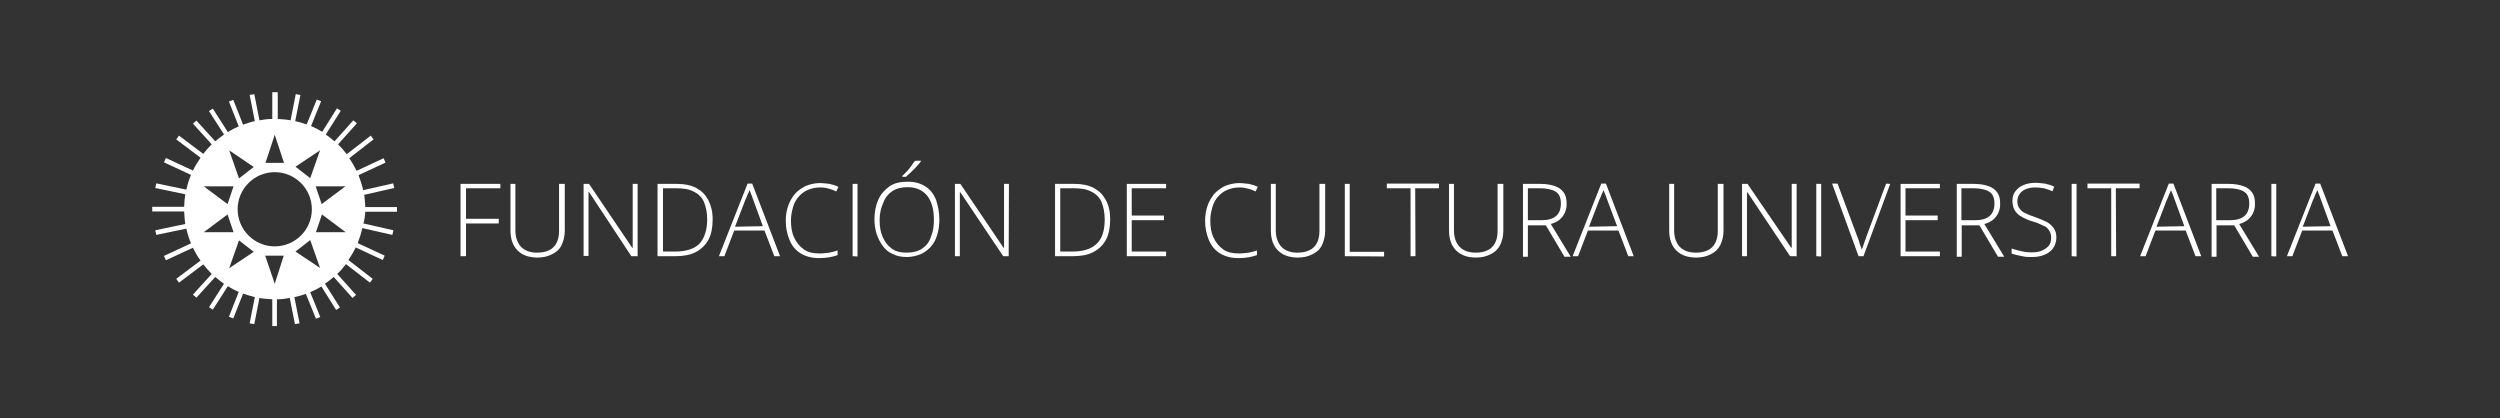 <?xml version="1.0" encoding="utf-8"?>
<!-- Generator: Adobe Illustrator 28.3.0, SVG Export Plug-In . SVG Version: 6.00 Build 0)  -->
<svg version="1.1" id="Capa_1" xmlns="http://www.w3.org/2000/svg" xmlns:xlink="http://www.w3.org/1999/xlink" x="0px" y="0px"
	 viewBox="0 0 916.3 153.2" style="enable-background:new 0 0 916.3 153.2;" xml:space="preserve">
<rect x="0" y="0" width="916.3" height="153.2" fill="#333333" stroke="none"/>
<style type="text/css">
	.st0{fill:#FFFFFF;}
</style>
<g>
	<g>
		<path class="st0" d="M170.6,93.9h-1.8V67.4h14.6V69h-12.6v11.2h12v1.7h-12v12C170.8,93.9,170.6,93.9,170.6,93.9z"/>
		<path class="st0" d="M207,67.4v17.2c0,2.1-0.5,3.8-1.2,5.3s-2,2.6-3.5,3.3c-1.5,0.8-3.3,1.2-5.3,1.2c-3.2,0-5.6-0.9-7.3-2.6
			s-2.6-4.1-2.6-7.3V67.4h1.8v17c0,2.7,0.8,4.7,2.1,6.1c1.4,1.4,3.3,2.1,5.9,2.1c1.7,0,3.2-0.3,4.4-0.9s2.1-1.5,2.7-2.7
			c0.6-1.2,0.9-2.6,0.9-4.3V67.4H207z"/>
		<path class="st0" d="M233.4,93.9h-2l-15.5-23.5h-0.2c0,0.6,0,1.4,0,2s0,1.4,0,2.1s0,1.4,0,2.1v17.2h-1.8V67.4h2l15.8,23.4h0.2
			c0-0.6,0-1.2,0-1.8c0-0.8,0-1.4,0-2.1c0-0.8,0-1.4,0-2.1V67.4h1.8V94L233.4,93.9L233.4,93.9z"/>
		<path class="st0" d="M261.2,80.4c0,3-0.5,5.5-1.5,7.4c-1.1,2-2.6,3.5-4.7,4.6c-2.1,1.1-4.6,1.5-7.6,1.5H241V67.4h7.1
			c2.9,0,5.2,0.5,7.1,1.5c2,1.1,3.3,2.4,4.4,4.4C260.6,75.3,261.2,77.5,261.2,80.4z M259.2,80.4c0-2.6-0.5-4.7-1.2-6.4
			s-2.1-3-3.8-3.8c-1.7-0.9-3.8-1.2-6.4-1.2H243v23.2h4.4c3.9,0,7-0.9,9-2.9C258.1,87.4,259.2,84.4,259.2,80.4z"/>
		<path class="st0" d="M283.8,93.9l-3.6-9.4h-11.1l-3.6,9.4h-2L274,67.3h1.7l10.2,26.6H283.8z M279.6,82.9L276,73
			c-0.2-0.3-0.2-0.6-0.3-0.9c-0.2-0.5-0.3-0.8-0.5-1.2c-0.2-0.5-0.3-0.9-0.5-1.2c-0.2,0.5-0.3,0.9-0.5,1.2c-0.2,0.3-0.3,0.8-0.5,1.2
			c-0.2,0.5-0.3,0.8-0.5,1.1l-3.8,9.9L279.6,82.9L279.6,82.9z"/>
		<path class="st0" d="M300.7,68.7c-1.7,0-3.2,0.3-4.6,0.9s-2.4,1.4-3.3,2.4s-1.7,2.3-2.1,3.8s-0.8,3-0.8,4.9c0,2.4,0.3,4.6,1.2,6.4
			c0.8,1.8,2,3.2,3.5,4.3c1.5,1.1,3.5,1.5,5.8,1.5c1.4,0,2.6-0.2,3.6-0.3c1.1-0.2,2.1-0.5,3-0.8v1.7c-0.9,0.3-1.8,0.6-3,0.8
			c-1.1,0.2-2.4,0.3-3.8,0.3c-2.6,0-4.9-0.6-6.7-1.7c-1.8-1.1-3.2-2.7-4.1-4.9s-1.4-4.4-1.4-7.1c0-2,0.3-3.8,0.9-5.5s1.4-3,2.4-4.3
			c1.1-1.2,2.4-2.1,3.9-2.9c1.5-0.6,3.3-1.1,5.3-1.1c1.2,0,2.4,0.2,3.6,0.3c1.2,0.3,2.3,0.6,3.2,1.1l-0.8,1.7c-0.9-0.5-2-0.9-3-1.1
			C303,68.9,301.9,68.7,300.7,68.7z"/>
		<path class="st0" d="M312.5,93.9V67.4h1.8V94L312.5,93.9L312.5,93.9z"/>
		<path class="st0" d="M344.3,80.6c0,2-0.3,3.8-0.8,5.5s-1.2,3-2.3,4.3c-1.1,1.2-2.3,2.1-3.6,2.7c-1.5,0.6-3.2,1.1-5.2,1.1
			s-3.6-0.3-5.2-1.1c-1.5-0.6-2.7-1.7-3.6-2.9c-0.9-1.2-1.7-2.7-2.3-4.4c-0.5-1.7-0.8-3.5-0.8-5.5c0-2.7,0.5-5,1.4-7.1
			c0.9-2,2.3-3.6,4.1-4.9c1.8-1.2,3.9-1.7,6.7-1.7c2.6,0,4.7,0.6,6.4,1.7c1.8,1.1,3,2.7,3.9,4.7C343.8,75.4,344.3,77.8,344.3,80.6z
			 M322.4,80.6c0,2.4,0.3,4.4,1.1,6.2c0.8,1.8,1.8,3.2,3.3,4.3c1.5,1.1,3.3,1.5,5.6,1.5s4.1-0.5,5.6-1.5s2.6-2.4,3.2-4.3
			c0.8-1.8,1.1-3.9,1.1-6.2c0-3.8-0.8-6.7-2.4-8.8c-1.7-2.1-4.1-3.2-7.3-3.2c-2.3,0-4.1,0.5-5.6,1.5s-2.6,2.4-3.3,4.3
			C322.9,76.2,322.4,78.3,322.4,80.6z M337.6,58.7V59c-0.3,0.5-0.6,0.8-1.1,1.4c-0.5,0.5-0.9,1.1-1.4,1.5c-0.5,0.5-1.1,1.1-1.5,1.5
			c-0.5,0.5-1.1,0.9-1.5,1.4h-1.4v-0.3c0.5-0.5,1.1-1.1,1.7-1.7s1.1-1.4,1.7-2.1c0.5-0.8,0.9-1.4,1.4-1.8h2.1L337.6,58.7L337.6,58.7
			z"/>
		<path class="st0" d="M369.7,93.9h-2L352,70.5h-0.2c0,0.6,0,1.4,0,2s0,1.4,0,2.1s0,1.4,0,2.1v17.2H350V67.4h2l15.8,23.4h0.2
			c0-0.6,0-1.2,0-1.8c0-0.8,0-1.4,0-2.1c0-0.8,0-1.4,0-2.1V67.4h1.8L369.7,93.9L369.7,93.9L369.7,93.9z"/>
		<path class="st0" d="M406.9,80.4c0,3-0.5,5.5-1.5,7.4c-1.1,2-2.6,3.5-4.7,4.6s-4.6,1.5-7.6,1.5h-6.4V67.4h7.1
			c2.9,0,5.2,0.5,7.1,1.5c2,1.1,3.3,2.4,4.4,4.4S406.9,77.5,406.9,80.4z M404.9,80.4c0-2.6-0.5-4.7-1.2-6.4s-2.1-3-3.8-3.8
			c-1.7-0.9-3.8-1.2-6.4-1.2h-4.9v23.2h4.4c3.9,0,7-0.9,9-2.9C404,87.4,404.9,84.4,404.9,80.4z"/>
		<path class="st0" d="M427.4,93.9H413V67.4h14.4V69h-12.6v10h11.8v1.7h-11.8v11.5h12.6V93.9z"/>
		<path class="st0" d="M454.4,68.7c-1.7,0-3.2,0.3-4.6,0.9s-2.4,1.4-3.3,2.4s-1.7,2.3-2.1,3.8s-0.8,3-0.8,4.9c0,2.4,0.3,4.6,1.2,6.4
			c0.8,1.8,2,3.2,3.5,4.3c1.5,1.1,3.5,1.5,5.8,1.5c1.4,0,2.6-0.2,3.6-0.3c1.1-0.2,2.1-0.5,3-0.8v1.7c-0.9,0.3-1.8,0.6-3,0.8
			c-1.1,0.2-2.4,0.3-3.8,0.3c-2.6,0-4.9-0.6-6.7-1.7c-1.8-1.1-3.2-2.7-4.1-4.9c-0.9-2.1-1.4-4.4-1.4-7.1c0-2,0.3-3.8,0.9-5.5
			s1.4-3,2.4-4.3c1.1-1.2,2.4-2.1,3.9-2.9c1.5-0.6,3.3-1.1,5.3-1.1c1.2,0,2.4,0.2,3.6,0.3c1.2,0.3,2.3,0.6,3.2,1.1l-0.8,1.7
			c-0.9-0.5-2-0.9-3-1.1C456.5,68.9,455.5,68.7,454.4,68.7z"/>
		<path class="st0" d="M485.7,67.4v17.2c0,2.1-0.5,3.8-1.2,5.3s-2,2.6-3.5,3.3c-1.5,0.8-3.3,1.2-5.3,1.2c-3.2,0-5.6-0.9-7.3-2.6
			c-1.7-1.7-2.6-4.1-2.6-7.3V67.4h1.8v17c0,2.7,0.8,4.7,2.1,6.1c1.4,1.4,3.3,2.1,5.9,2.1c1.7,0,3.2-0.3,4.4-0.9s2.1-1.5,2.7-2.7
			s0.9-2.6,0.9-4.3V67.4H485.7z"/>
		<path class="st0" d="M492.9,93.9V67.4h1.8v24.9h12.6V94L492.9,93.9L492.9,93.9z"/>
		<path class="st0" d="M518.8,93.9H517V69h-8.7v-1.7h19.1V69h-8.7L518.8,93.9L518.8,93.9z"/>
		<path class="st0" d="M551,67.4v17.2c0,2.1-0.5,3.8-1.2,5.3c-0.8,1.5-2,2.6-3.5,3.3c-1.5,0.8-3.3,1.2-5.3,1.2
			c-3.2,0-5.6-0.9-7.3-2.6s-2.6-4.1-2.6-7.3V67.4h1.8v17c0,2.7,0.8,4.7,2.1,6.1c1.4,1.4,3.3,2.1,5.9,2.1c1.7,0,3.2-0.3,4.4-0.9
			s2.1-1.5,2.7-2.7c0.6-1.2,0.9-2.6,0.9-4.3V67.4H551z"/>
		<path class="st0" d="M564.6,67.4c2.1,0,3.8,0.3,5.3,0.8c1.4,0.5,2.4,1.2,3.2,2.3c0.8,1.1,1.1,2.4,1.1,4.3c0,1.4-0.3,2.4-0.8,3.5
			c-0.5,0.9-1.2,1.8-2,2.4c-0.9,0.6-1.8,1.1-3,1.4l7.3,12h-2.3l-6.8-11.5H560v11.5h-1.8V67.4H564.6z M564.4,69H560v11.7h5.3
			c2.1,0,3.8-0.5,5-1.5s1.8-2.6,1.8-4.6c0-2.1-0.6-3.6-2-4.4C569,69.5,567,69,564.4,69z"/>
		<path class="st0" d="M596.8,93.9l-3.6-9.4H582l-3.6,9.4h-2l10.5-26.6h1.7l10.2,26.6H596.8z M592.7,82.9L589,73
			c-0.2-0.3-0.2-0.6-0.3-0.9c-0.2-0.5-0.3-0.8-0.5-1.2c-0.2-0.5-0.3-0.9-0.5-1.2c-0.2,0.5-0.3,0.9-0.5,1.2c-0.2,0.3-0.3,0.8-0.5,1.2
			c-0.2,0.5-0.3,0.8-0.5,1.1l-3.8,9.9L592.7,82.9L592.7,82.9z"/>
		<path class="st0" d="M631.7,67.4v17.2c0,2.1-0.5,3.8-1.2,5.3c-0.8,1.5-2,2.6-3.5,3.3c-1.5,0.8-3.3,1.2-5.3,1.2
			c-3.2,0-5.6-0.9-7.3-2.6s-2.6-4.1-2.6-7.3V67.4h1.8v17c0,2.7,0.8,4.7,2.1,6.1c1.4,1.4,3.3,2.1,5.9,2.1c1.7,0,3.2-0.3,4.4-0.9
			s2.1-1.5,2.7-2.7c0.6-1.2,0.9-2.6,0.9-4.3V67.4H631.7z"/>
		<path class="st0" d="M658.1,93.9h-2l-15.6-23.4h-0.2c0,0.6,0,1.4,0,2s0,1.4,0,2.1s0,1.4,0,2.1v17.2h-1.8V67.4h2l16,23.4h0.2
			c0-0.6,0-1.2,0-1.8c0-0.8,0-1.4,0-2.1c0-0.8,0-1.4,0-2.1V67.4h1.8V94L658.1,93.9L658.1,93.9z"/>
		<path class="st0" d="M665.7,93.9V67.4h1.8V94L665.7,93.9L665.7,93.9z"/>
		<path class="st0" d="M692.8,67.4L683,93.9h-1.8l-9.7-26.6h2l7.3,19.6c0.2,0.6,0.5,1.1,0.6,1.7c0.2,0.6,0.3,1.1,0.5,1.5
			s0.3,0.9,0.5,1.4c0.2-0.5,0.3-0.9,0.5-1.4s0.3-0.9,0.5-1.5s0.5-1.1,0.6-1.7l7.3-19.6L692.8,67.4L692.8,67.4z"/>
		<path class="st0" d="M711,93.9h-14.4V67.4H711V69h-12.6v10h11.8v1.7h-11.8v11.5H711V93.9z"/>
		<path class="st0" d="M723.5,67.4c2.1,0,3.8,0.3,5.3,0.8c1.4,0.5,2.4,1.2,3.2,2.3c0.8,1.1,1.1,2.4,1.1,4.3c0,1.4-0.3,2.4-0.8,3.5
			c-0.5,0.9-1.2,1.8-2,2.4c-0.9,0.6-1.8,1.1-3,1.4l7.3,12h-2.3l-6.8-11.5H719v11.5h-1.8V67.4H723.5z M723.3,69h-4.4v11.7h5.3
			c2.1,0,3.8-0.5,5-1.5s1.8-2.6,1.8-4.6c0-2.1-0.6-3.6-2-4.4C727.9,69.5,725.9,69,723.3,69z"/>
		<path class="st0" d="M753.7,87.1c0,1.5-0.5,2.9-1.2,3.9c-0.8,1.1-1.8,1.8-3.2,2.4s-2.9,0.8-4.7,0.8c-1.1,0-2.1,0-2.9-0.2
			c-0.9-0.2-1.7-0.3-2.4-0.5c-0.8-0.2-1.4-0.3-2-0.6v-1.8c0.9,0.3,2,0.6,3.3,0.9c1.2,0.3,2.6,0.5,4.1,0.5c1.4,0,2.6-0.2,3.6-0.6
			c1.1-0.5,2-1.1,2.6-1.8s0.9-1.8,0.9-3c0-1.1-0.3-2-0.8-2.7c-0.5-0.8-1.2-1.4-2.3-1.8c-1.1-0.5-2.3-1.1-3.9-1.5
			c-1.1-0.3-2.1-0.8-3-1.2c-0.9-0.5-1.7-0.9-2.3-1.5s-1.1-1.2-1.4-2s-0.5-1.7-0.5-2.7c0-1.5,0.3-2.7,1.1-3.6c0.8-1.1,1.8-1.8,3-2.3
			s2.7-0.8,4.3-0.8c1.2,0,2.4,0.2,3.6,0.3c1.2,0.3,2.3,0.6,3.3,1.1l-0.6,1.7c-1.1-0.5-2.1-0.8-3.2-1.1c-1.1-0.2-2.1-0.3-3.2-0.3
			c-1.2,0-2.3,0.2-3.3,0.6c-0.9,0.3-1.7,0.9-2.3,1.7c-0.6,0.8-0.9,1.7-0.9,2.7c0,1.2,0.3,2.1,0.8,2.7c0.5,0.8,1.2,1.4,2.3,1.8
			c0.9,0.5,2.1,0.9,3.5,1.4c1.5,0.6,2.9,1.1,4.1,1.7c1.1,0.6,2,1.4,2.6,2.3C753.4,84.5,753.7,85.6,753.7,87.1z"/>
		<path class="st0" d="M759.3,93.9V67.4h1.8V94L759.3,93.9L759.3,93.9z"/>
		<path class="st0" d="M775.6,93.9h-1.8V69h-8.7v-1.7h19.1V69h-8.7L775.6,93.9L775.6,93.9z"/>
		<path class="st0" d="M804.7,93.9l-3.6-9.4H790l-3.6,9.4h-2l10.5-26.6h1.7l10.2,26.6H804.7z M800.6,82.9L797,73
			c-0.2-0.3-0.2-0.6-0.3-0.9c-0.2-0.5-0.3-0.8-0.5-1.2c-0.2-0.5-0.3-0.9-0.5-1.2c-0.2,0.5-0.3,0.9-0.5,1.2c-0.2,0.3-0.3,0.8-0.5,1.2
			c-0.2,0.5-0.3,0.8-0.5,1.1l-3.8,9.9L800.6,82.9L800.6,82.9z"/>
		<path class="st0" d="M816.9,67.4c2.1,0,3.8,0.3,5.3,0.8c1.4,0.5,2.4,1.2,3.2,2.3c0.8,1.1,1.1,2.4,1.1,4.3c0,1.4-0.3,2.4-0.8,3.5
			c-0.5,0.9-1.2,1.8-2,2.4c-0.9,0.6-1.8,1.1-3,1.4l7.3,12h-2.3l-6.8-11.5h-6.5v11.5h-1.8V67.4H816.9z M816.7,69h-4.4v11.7h5.3
			c2.1,0,3.8-0.5,5-1.5s1.8-2.6,1.8-4.6c0-2.1-0.6-3.6-2-4.4C821.3,69.5,819.3,69,816.7,69z"/>
		<path class="st0" d="M832.5,93.9V67.4h1.8V94L832.5,93.9L832.5,93.9z"/>
		<path class="st0" d="M858.5,93.9l-3.6-9.4h-11.1l-3.6,9.4h-2l10.5-26.6h1.7l10.2,26.6H858.5z M854.2,82.9l-3.6-9.9
			c-0.2-0.3-0.2-0.6-0.3-0.9c-0.2-0.5-0.3-0.8-0.5-1.2c-0.2-0.5-0.3-0.9-0.5-1.2c-0.2,0.5-0.3,0.9-0.5,1.2c-0.2,0.3-0.3,0.8-0.5,1.2
			c-0.2,0.5-0.3,0.8-0.5,1.1l-3.8,9.9L854.2,82.9L854.2,82.9z"/>
	</g>
	<path class="st0" d="M133.9,77.6L133.9,77.6L133.9,77.6h11.6v-1.7h-11.6l0,0l0,0l0,0c-0.1-1.2-0.2-3.3-0.4-4.5l11-2.5l-0.4-1.7
		l-11,2.5c-0.4-1.9-1-3.7-1.7-5.5l9.9-4.6l-0.7-1.6l-9.9,4.6c-0.8-1.6-1.7-3.2-2.7-4.6l8.9-6.9l-1-1.4l-8.8,6.8
		c-1-1.3-2.1-2.5-3.2-3.6l6.9-7.7l-1.3-1.1l-6.9,7.7c-1-0.9-2.1-1.7-3.2-2.5l5.5-8.7l-1.4-0.9l-5.4,8.6c-1.3-0.8-2.7-1.5-4.1-2.1
		l3.7-9.1l-1.6-0.6l-3.7,9.1c-1.4-0.5-2.8-0.9-4.2-1.2l1.9-9.6l-1.7-0.3l-1.9,9.6c-1.5-0.3-3.1-0.4-4.7-0.5v-9.8h-2v9.8
		c-1.6,0-3.2,0.2-4.7,0.5l-1.9-9.6l-1.7,0.3l1.9,9.6c-1.5,0.3-2.9,0.8-4.3,1.3l-3.6-9.1l-1.6,0.6l3.6,9.1c-1.4,0.6-2.7,1.3-4,2.1
		L78,39.8l-1.4,0.9l5.5,8.6c-1.1,0.8-2.2,1.6-3.2,2.5L72,44.2l-1.3,1.1l6.9,7.6c-1.1,1.1-2.2,2.3-3.1,3.5l-8.9-6.7l-1,1.4l8.9,6.7
		c-1,1.5-2,3.1-2.8,4.7l-9.9-4.6l-0.7,1.6l9.9,4.6c-0.7,1.7-1.3,3.5-1.7,5.4l-11-2.3l-0.4,1.7l11,2.3c-0.2,1.3-0.4,3.3-0.4,4.6h-0.1
		l0,0H55.8v1.7h11.6l0,0h0.1c0.1,1.3,0.2,3.4,0.4,4.6l-11,2.3l0.4,1.7l11-2.3c0.4,1.9,1,3.7,1.7,5.4l-9.9,4.6l0.7,1.6l9.9-4.6
		c0.8,1.6,1.7,3.2,2.8,4.7l-8.9,6.7l1,1.4l8.9-6.7c1,1.2,2,2.4,3.1,3.5l-6.9,7.6l1.3,1.1l6.9-7.6c1,0.9,2.1,1.7,3.2,2.5l-5.5,8.6
		l1.4,0.9l5.5-8.6c1.3,0.8,2.6,1.5,4,2.1l-3.6,9.1l1.6,0.6l3.6-9.1c1.4,0.5,2.8,0.9,4.3,1.3l-1.9,9.6l1.7,0.3l1.9-9.6
		c1.5,0.3,3.1,0.4,4.7,0.5v9.8h1.7v-9.8c1.6,0,3.2-0.2,4.7-0.5l1.9,9.6l1.7-0.3l-1.9-9.6c1.5-0.3,2.9-0.7,4.2-1.2l3.7,9.1l1.6-0.6
		l-3.7-9.1c1.4-0.6,2.8-1.3,4.1-2.1l5.4,8.6l1.4-0.9l-5.5-8.7c1.1-0.8,2.2-1.6,3.2-2.5l6.9,7.7l1.3-1.1l-6.9-7.7
		c1.2-1.1,2.2-2.3,3.2-3.6l8.8,6.8l1-1.4l-8.9-6.9c1-1.5,1.9-3,2.7-4.6l9.9,4.6l0.7-1.6l-9.9-4.6c0.7-1.8,1.3-3.6,1.7-5.5l11,2.5
		l0.4-1.7l-11-2.5C133.6,80.8,133.8,78.8,133.9,77.6L133.9,77.6z M117.3,55.1l-3.6,10.2l-5.4-4.2L117.3,55.1z M100.7,49.4l3.4,10.3
		h-6.8L100.7,49.4z M93,61.2l-5.4,4.2L84,55.1L93,61.2z M85.6,68.3l-2.2,6.5l-8.7-6.5H85.6z M74.7,85.1l8.7-6.5l2.2,6.5H74.7z
		 M84,98.3l3.6-10.2l5.4,4.2L84,98.3z M100.7,104l-3.5-10.3h6.8L100.7,104z M100.7,90.3c-7.5,0-13.6-6.1-13.6-13.6
		s6.1-13.6,13.6-13.6s13.6,6.1,13.6,13.6S108.2,90.3,100.7,90.3z M108.3,92.2l5.4-4.2l3.6,10.2L108.3,92.2z M115.8,85.1l2.2-6.5
		l8.7,6.5H115.8z M117.9,74.8l-2.2-6.5h10.9L117.9,74.8z"/>
</g>
</svg>
